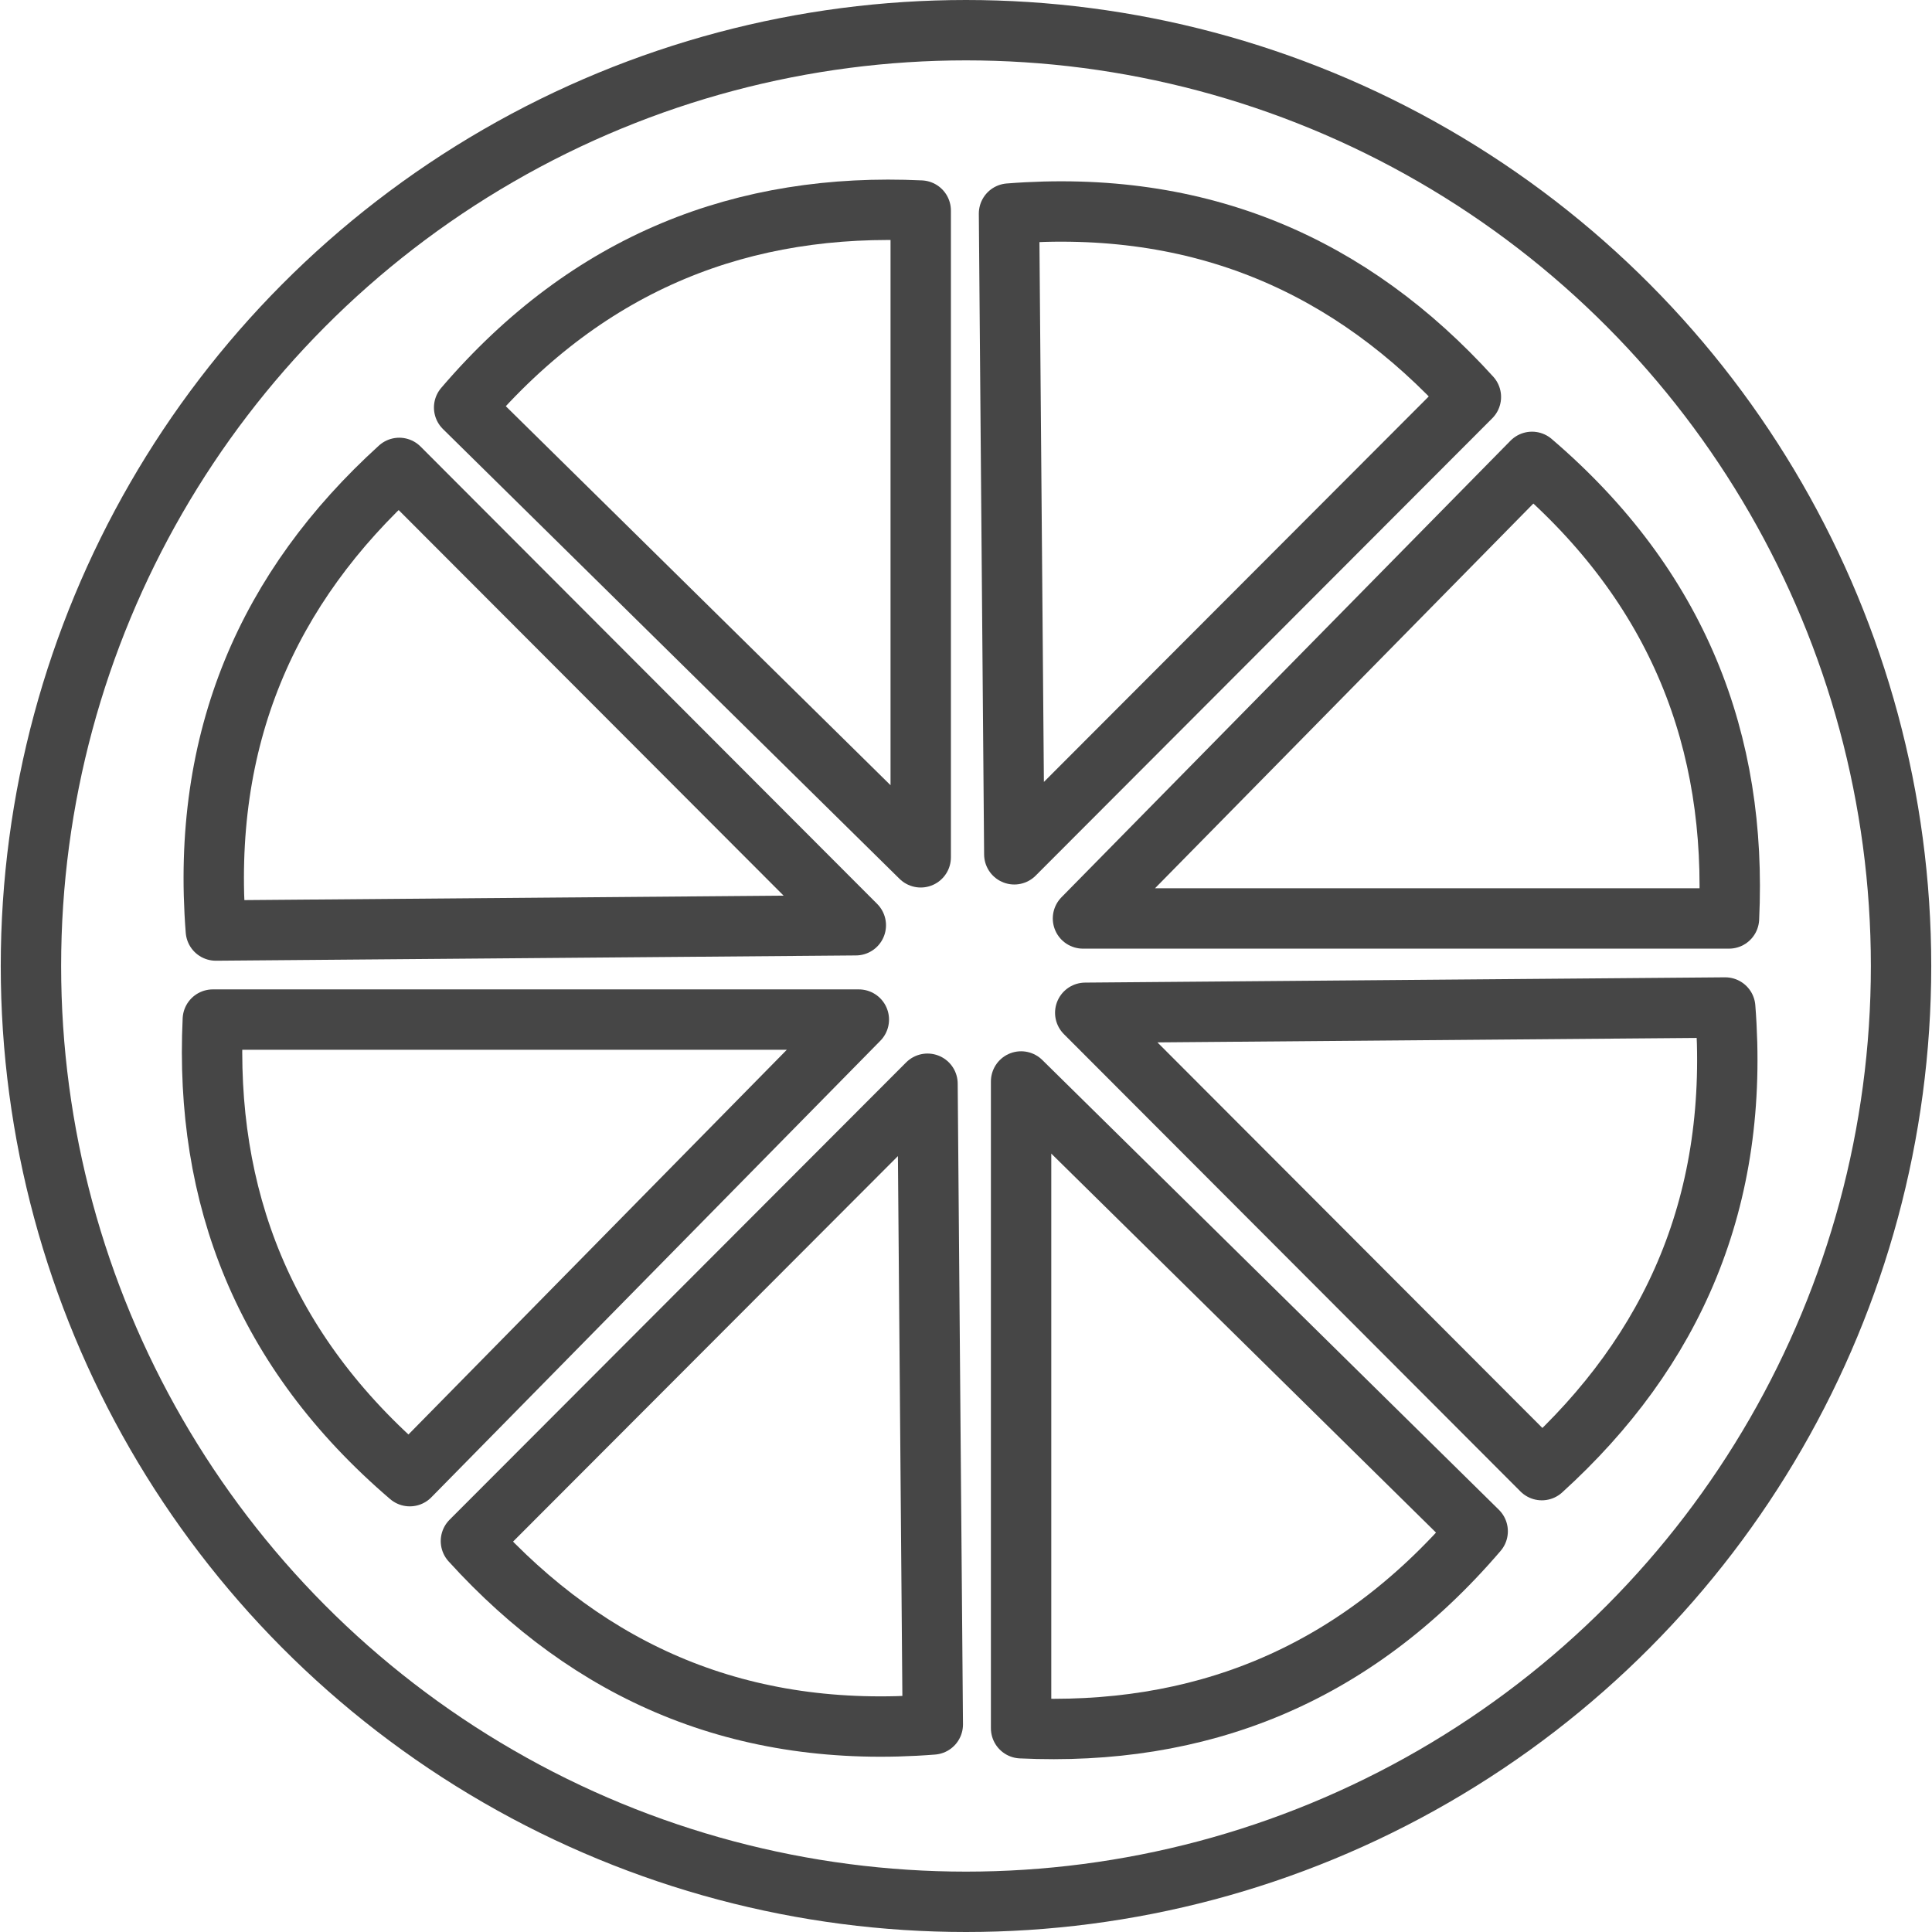 <?xml version="1.0" encoding="utf-8"?>
<!-- Generator: Adobe Illustrator 22.1.0, SVG Export Plug-In . SVG Version: 6.00 Build 0)  -->
<svg version="1.1" id="Layer_1" xmlns="http://www.w3.org/2000/svg" xmlns:xlink="http://www.w3.org/1999/xlink" x="0px" y="0px"
	 viewBox="0 0 256 256" style="enable-background:new 0 0 256 256;" xml:space="preserve">
<style type="text/css">
	.st0{fill:none;stroke:#464646;stroke-width:8;stroke-linecap:round;stroke-linejoin:round;stroke-miterlimit:10;}
	.st1{fill:none;}
	.st2{opacity:0.15;fill:none;}
	.st3{opacity:0.1;}
	.st4{fill:none;stroke:#656566;stroke-width:8;stroke-linecap:round;stroke-linejoin:round;stroke-miterlimit:10;}
	.st5{opacity:0.1;fill:none;}
	.st6{opacity:0.2;fill:none;}
	.st7{fill:none;stroke:#6D6E71;stroke-width:5;stroke-linecap:round;stroke-linejoin:round;stroke-miterlimit:10;}
	.st8{opacity:0.15;}
	.st9{fill:none;stroke:#6D6E71;stroke-width:10;stroke-linecap:round;stroke-linejoin:round;stroke-miterlimit:10;}
</style>
<g>
	<ellipse class="st0" cx="128" cy="128" rx="123.9" ry="124"/>
	<path class="st0" d="M135.3,143.3v85.7c23.4,1.1,43.9-6.7,60.5-26.1L135.3,143.3z"/>
	<path class="st0" d="M122,113.6V27.9C98.6,26.8,78.1,34.6,61.5,54L122,113.6z"/>
	<path class="st0" d="M143.8,134.2l60.5,60.6c17.4-15.8,26.3-35.8,24.3-61.3L143.8,134.2z"/>
	<path class="st0" d="M113.4,122.6L52.9,62c-17.4,15.8-26.3,35.8-24.3,61.3L113.4,122.6z"/>
	<path class="st0" d="M143.5,121.7h85.6c1.1-23.4-6.7-43.9-26.1-60.5L143.5,121.7z"/>
	<path class="st0" d="M113.8,135.1H28.2c-1.1,23.4,6.7,43.9,26.1,60.5L113.8,135.1z"/>
	<path class="st0" d="M134.4,113.2l60.5-60.6c-15.8-17.4-35.8-26.3-61.2-24.3L134.4,113.2z"/>
	<path class="st0" d="M122.9,143.6l-60.5,60.6c15.8,17.4,35.8,26.3,61.2,24.3L122.9,143.6z"/>
</g>
</svg>
